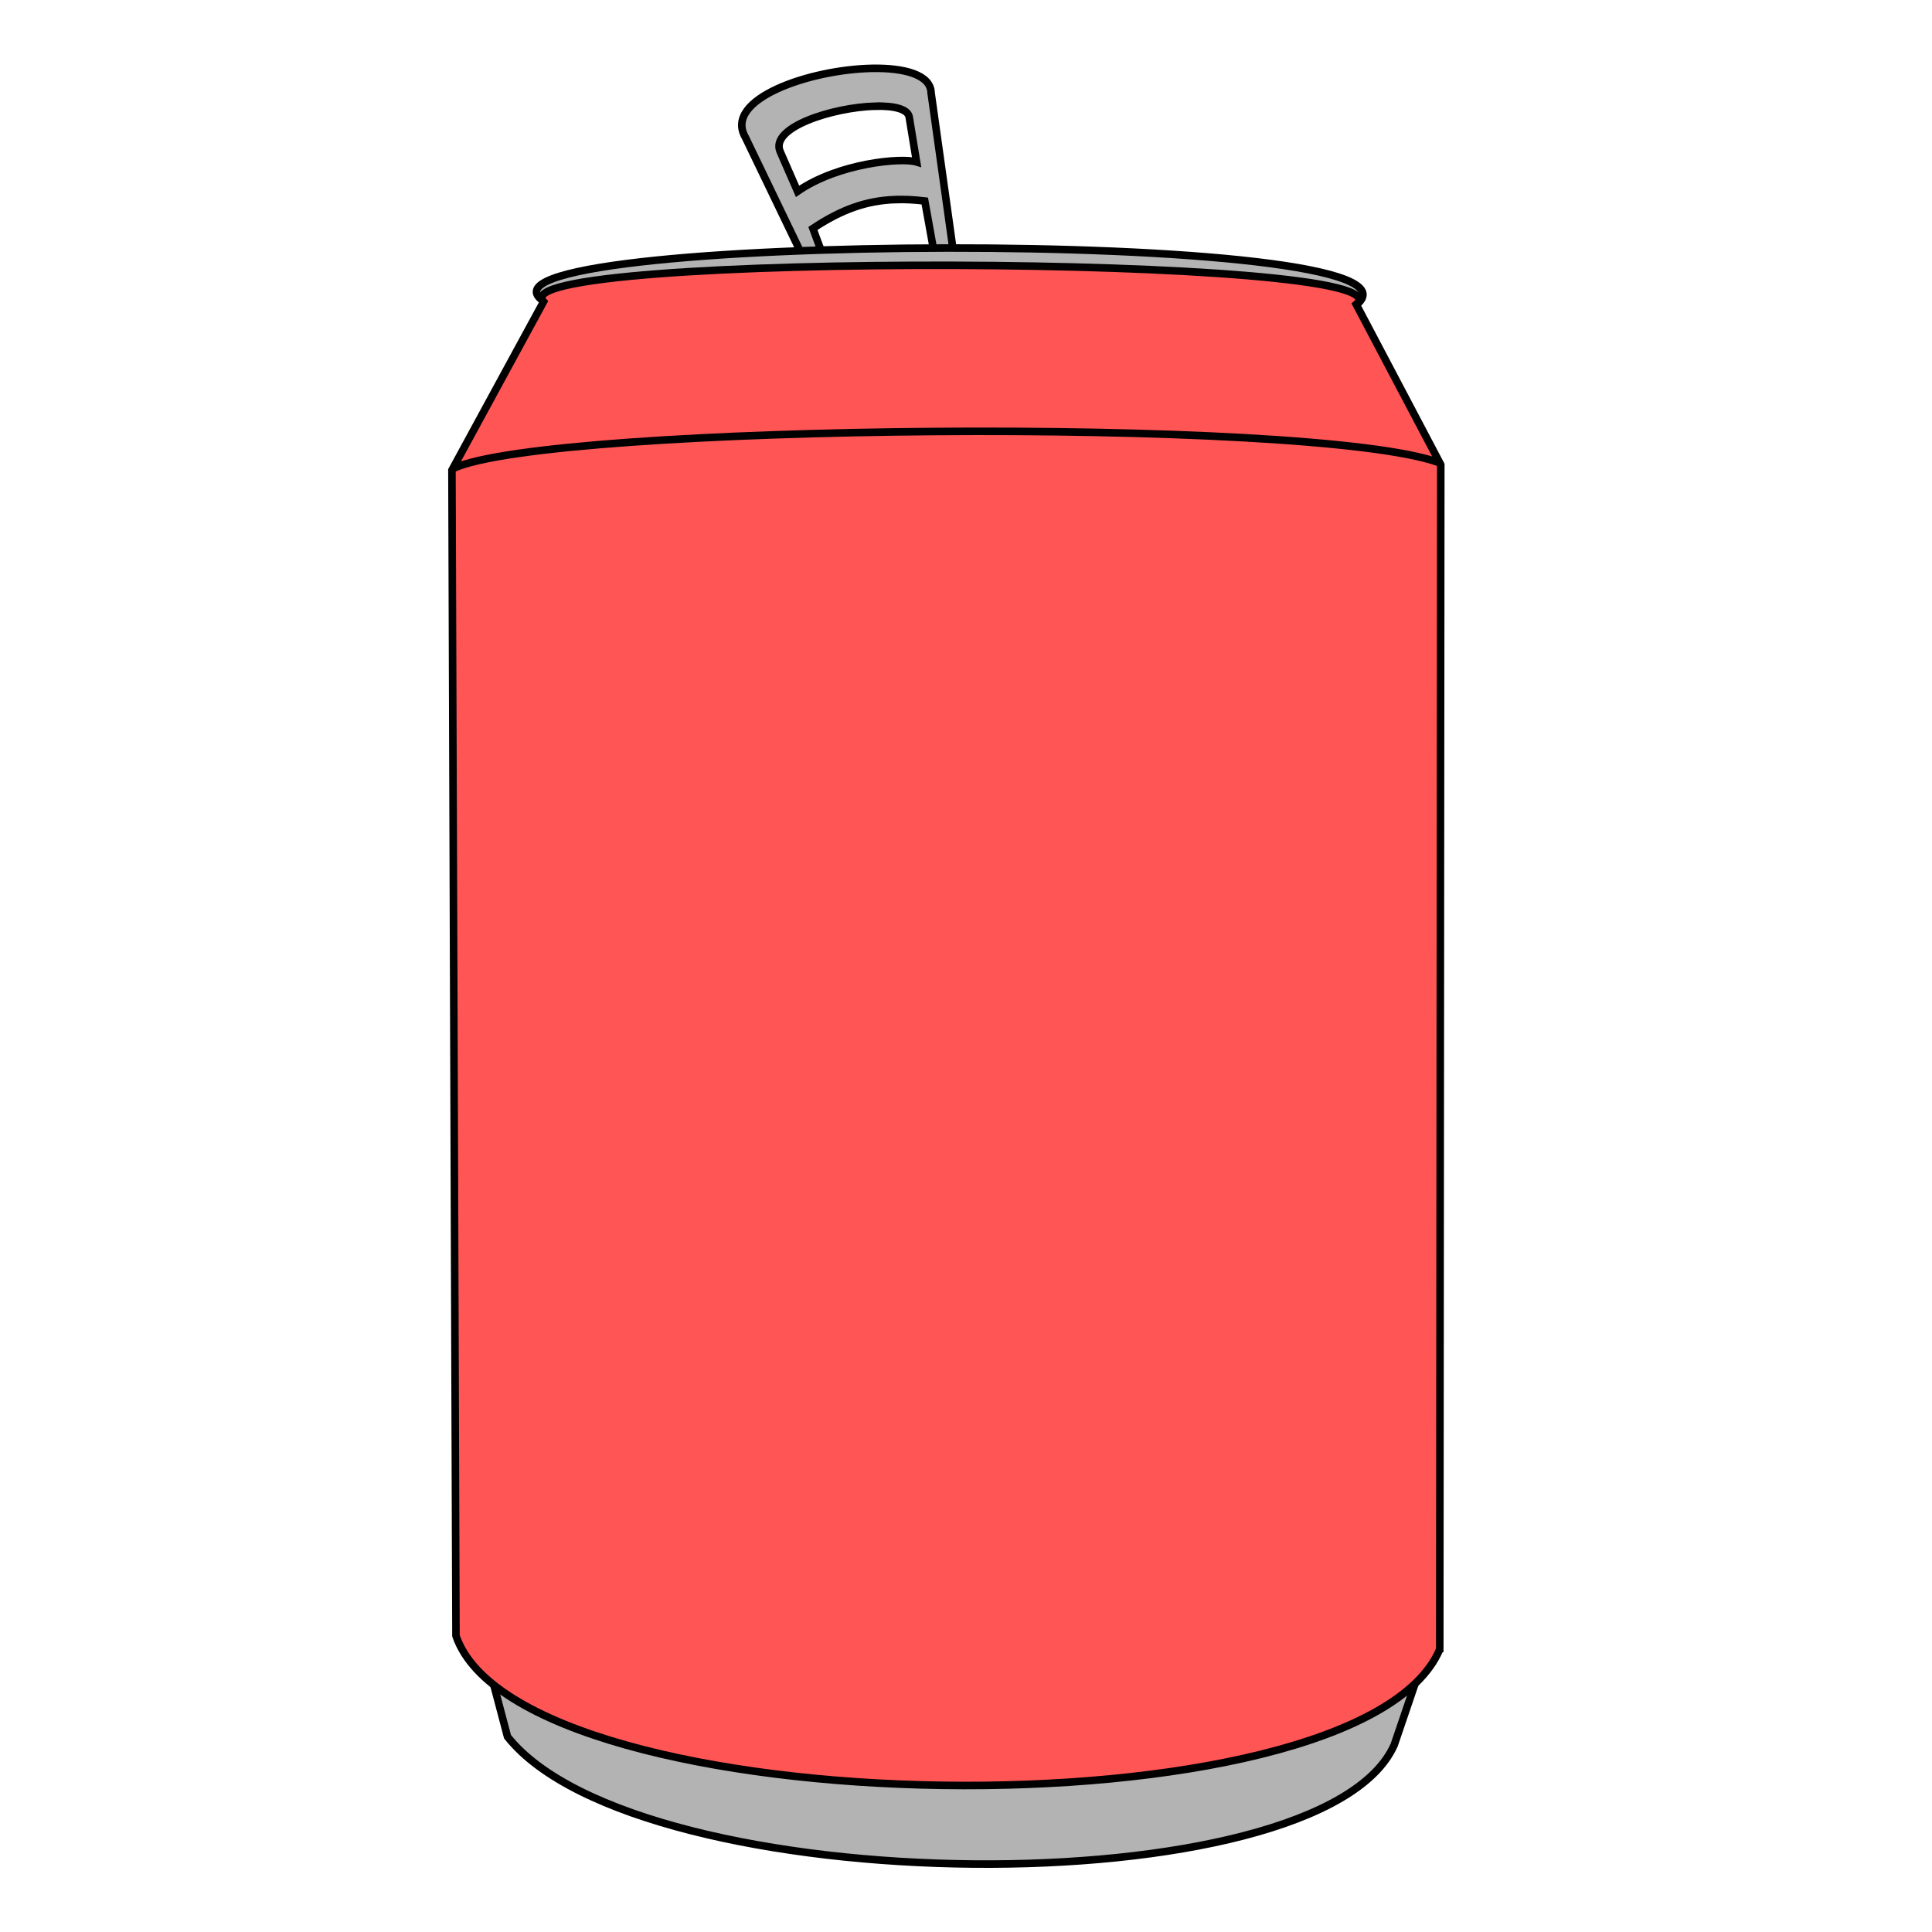 <svg xmlns="http://www.w3.org/2000/svg" xmlns:svg="http://www.w3.org/2000/svg" xmlns:xlink="http://www.w3.org/1999/xlink" id="svg2" version="1.1" viewBox="0 0 256 256"><g id="layer2" style="opacity:1"><path style="fill:#b3b3b3;fill-rule:evenodd;stroke:#000;stroke-width:1px;stroke-linecap:butt;stroke-linejoin:miter;stroke-opacity:1" id="path4160" d="m 64.837,221.015 2.411,9.107 c 17.385,21.897 107.946,22.738 117.5,1.071 l 2.946,-8.661"/><path style="fill:#b3b3b3;fill-rule:evenodd;stroke:#000;stroke-width:1px;stroke-linecap:butt;stroke-linejoin:miter;stroke-opacity:1" id="path4168" d="m 115.545,9.057 c -8.248,0.157 -19.678,4.075 -16.799,9.102 l 7.859,16.316 19.73,-1.036 -2.962,-21.154 c -0.06,-2.361 -3.507,-3.31 -7.827,-3.228 z m 0.401,5.013 c 2.522,-0.07 4.44,0.376 4.541,1.52 l 0.964,5.87 c -1.969,-0.61 -10.373,0.147 -15.772,3.894 l -2.288,-5.234 c -1.471,-3.241 7.007,-5.897 12.555,-6.051 z m 2.633,12.377 c 1.258,-0.048 2.566,0.018 3.96,0.186 l 1.218,6.752 -14.517,0.861 c -0.19,-0.315 -1.527,-3.972 -1.527,-3.972 3.774,-2.515 7.092,-3.684 10.866,-3.828 z"/><path style="fill:#b3b3b3;fill-rule:evenodd;stroke:#000;stroke-width:1px;stroke-linecap:butt;stroke-linejoin:miter;stroke-opacity:1" id="path4164" d="M 72.115,39.97 C 58.037,30.794 192.787,30.045 179.704,40.416"/><path style="fill:#f55;fill-rule:evenodd;stroke:#000;stroke-width:1px;stroke-linecap:butt;stroke-linejoin:miter;stroke-opacity:1" id="path4156" d="m 190.776,218.541 0.135,-156.964 -11.207,-21.25 C 187.712,33.677 65.508,33.303 72.026,39.97 L 59.883,62.291 60.418,216.755 c 8.639,25.223 119.67,27.009 130.357,1.786 z"/><path style="fill:none;fill-rule:evenodd;stroke:#000;stroke-width:1px;stroke-linecap:butt;stroke-linejoin:miter;stroke-opacity:1" id="path4166" d="M 60.104,62.051 C 72.832,56.18 173.743,55.176 190.666,61.293"/></g></svg>